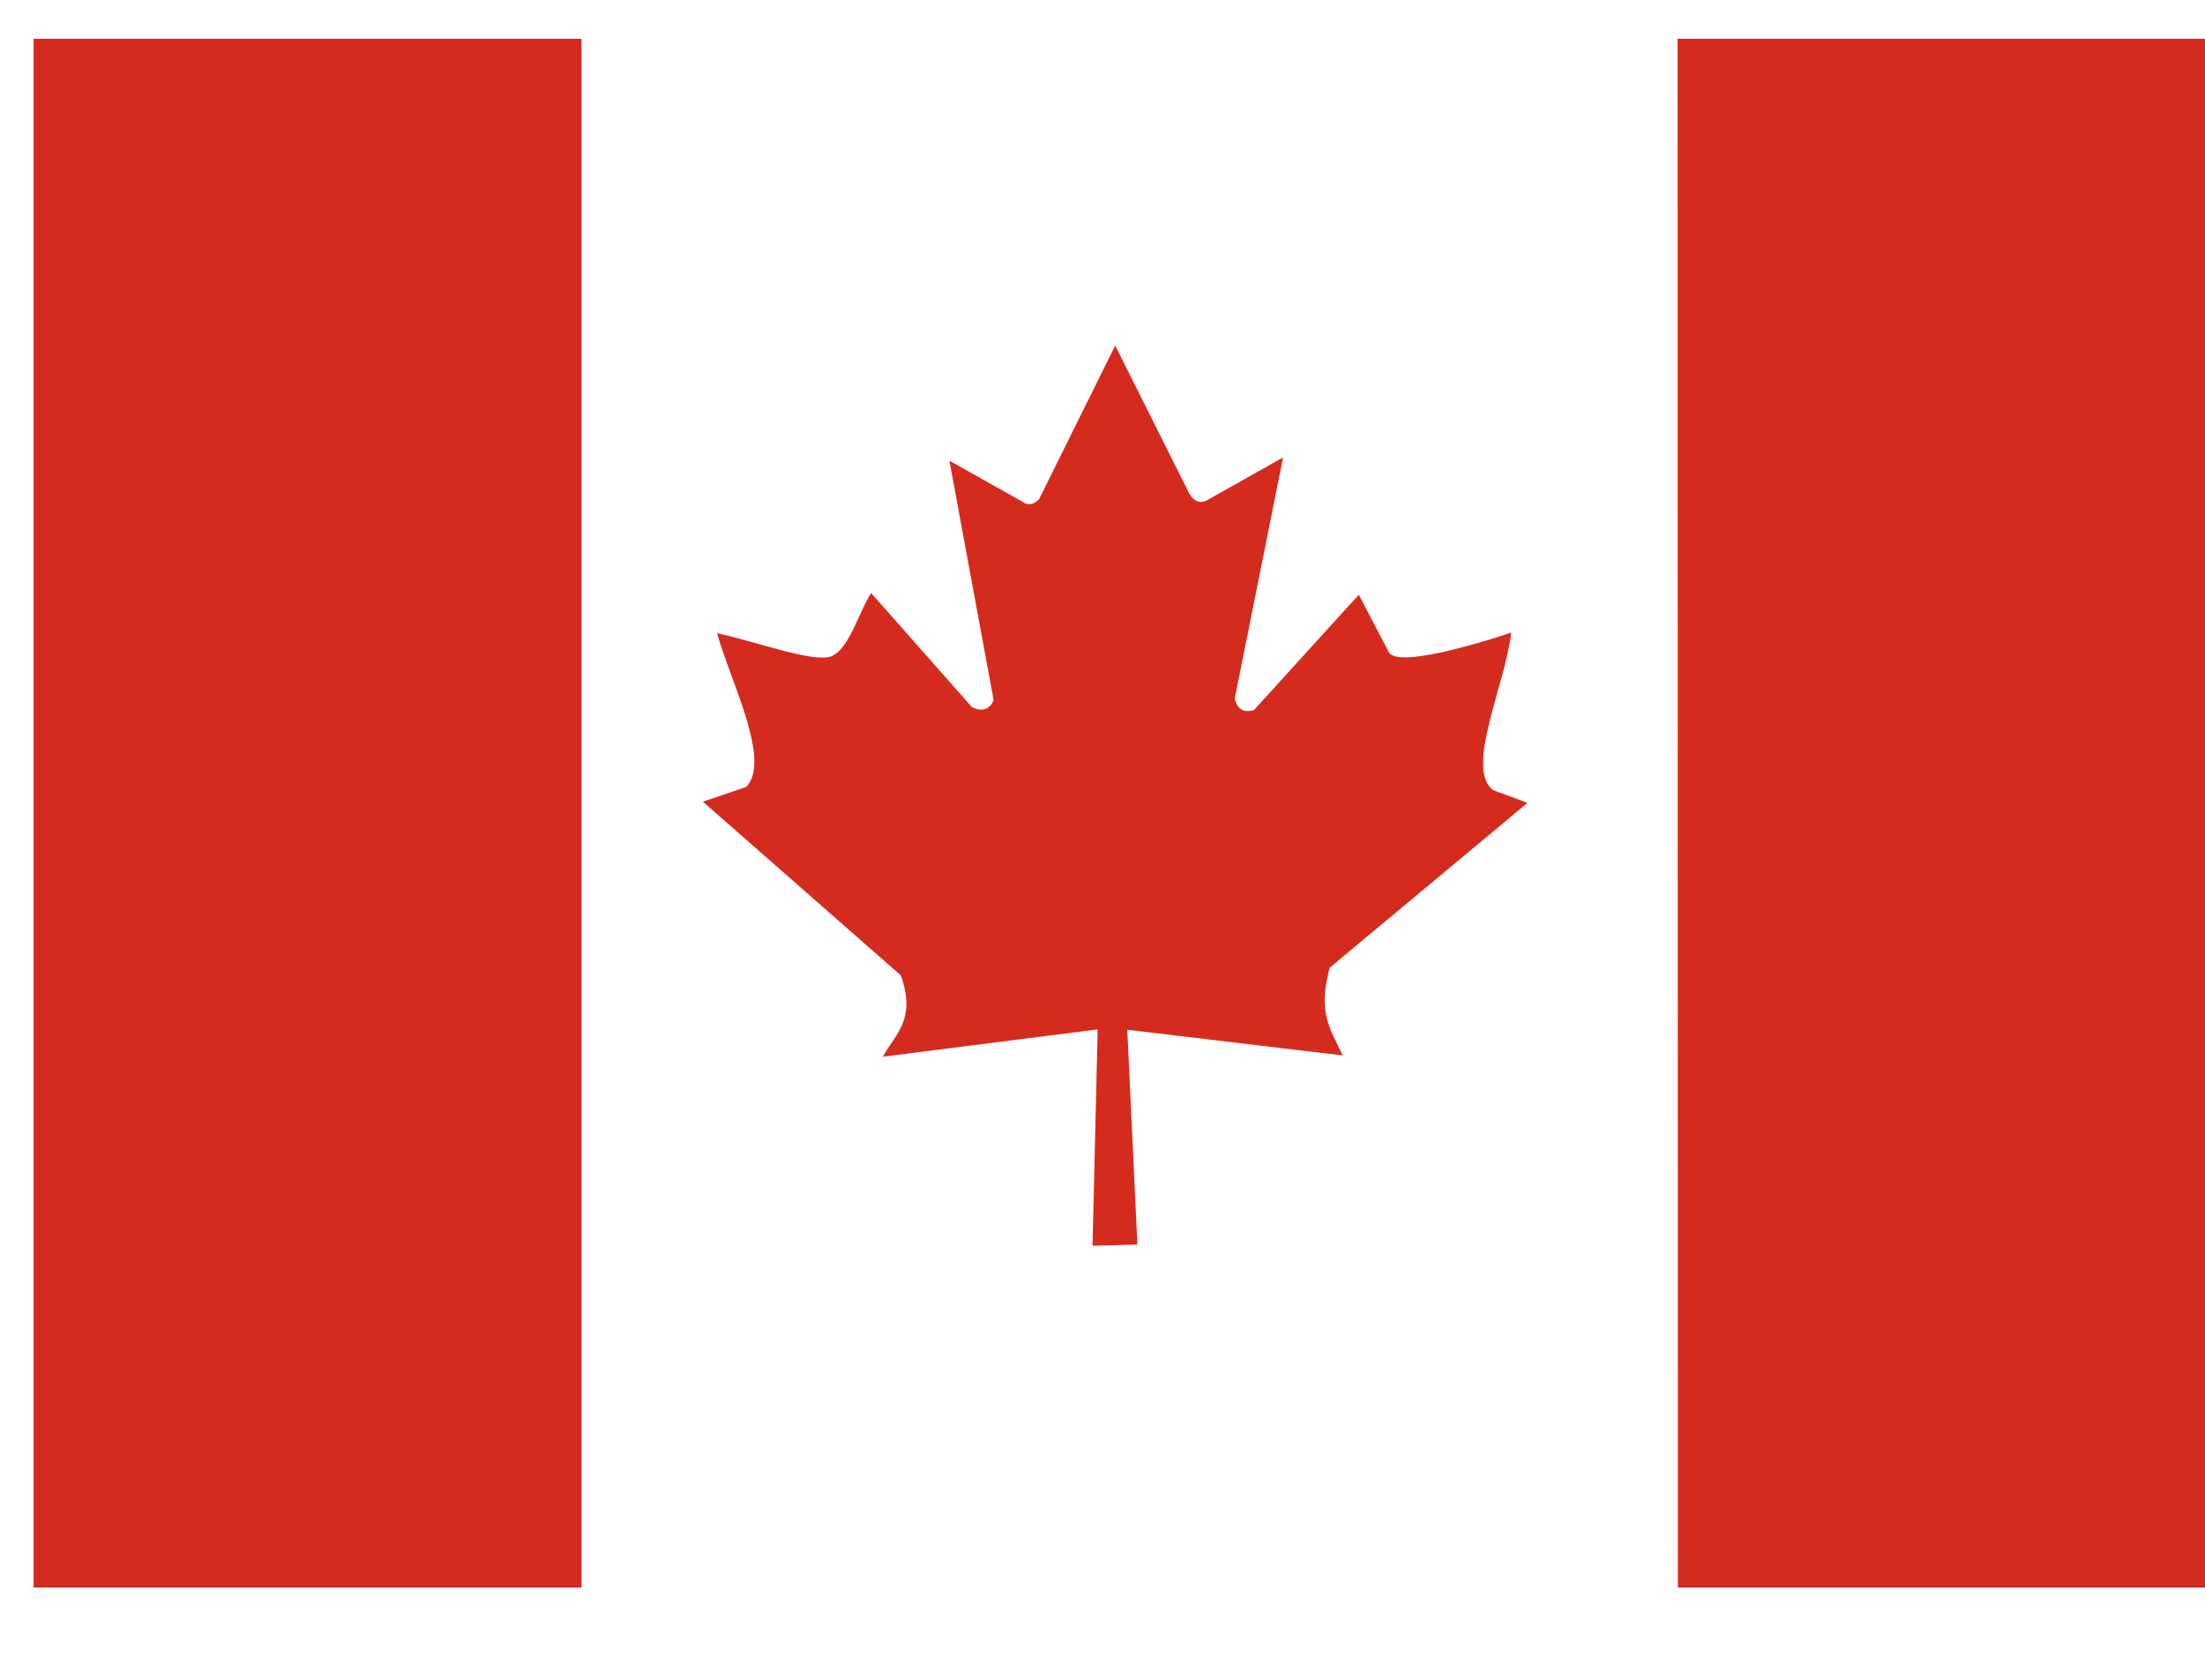 <svg width="21" height="16" viewBox="0 0 21 16" fill="none" xmlns="http://www.w3.org/2000/svg">
<path d="M0.32 0.369H5.538V15.121H0.32V0.369ZM15.977 0.369H21.196V15.121H15.98L15.977 0.369ZM7.103 7.497L6.694 7.636L8.581 9.292C8.725 9.716 8.532 9.84 8.408 10.065L10.454 9.805L10.405 11.866L10.832 11.854L10.736 9.808L12.788 10.053C12.661 9.785 12.549 9.644 12.664 9.217L14.548 7.647L14.22 7.526C13.949 7.319 14.335 6.526 14.393 6.025C14.393 6.025 13.295 6.402 13.223 6.204L12.941 5.665L11.941 6.765C11.831 6.791 11.785 6.748 11.759 6.656L12.22 4.357L11.488 4.769C11.428 4.798 11.367 4.774 11.327 4.702L10.621 3.291L9.895 4.757C9.84 4.809 9.786 4.815 9.739 4.78L9.042 4.388L9.463 6.668C9.428 6.76 9.348 6.783 9.255 6.734L8.296 5.648C8.172 5.849 8.088 6.175 7.921 6.25C7.757 6.319 7.201 6.111 6.829 6.031C6.956 6.489 7.354 7.25 7.103 7.5V7.497Z" fill="#D52B1E"/>
</svg>
